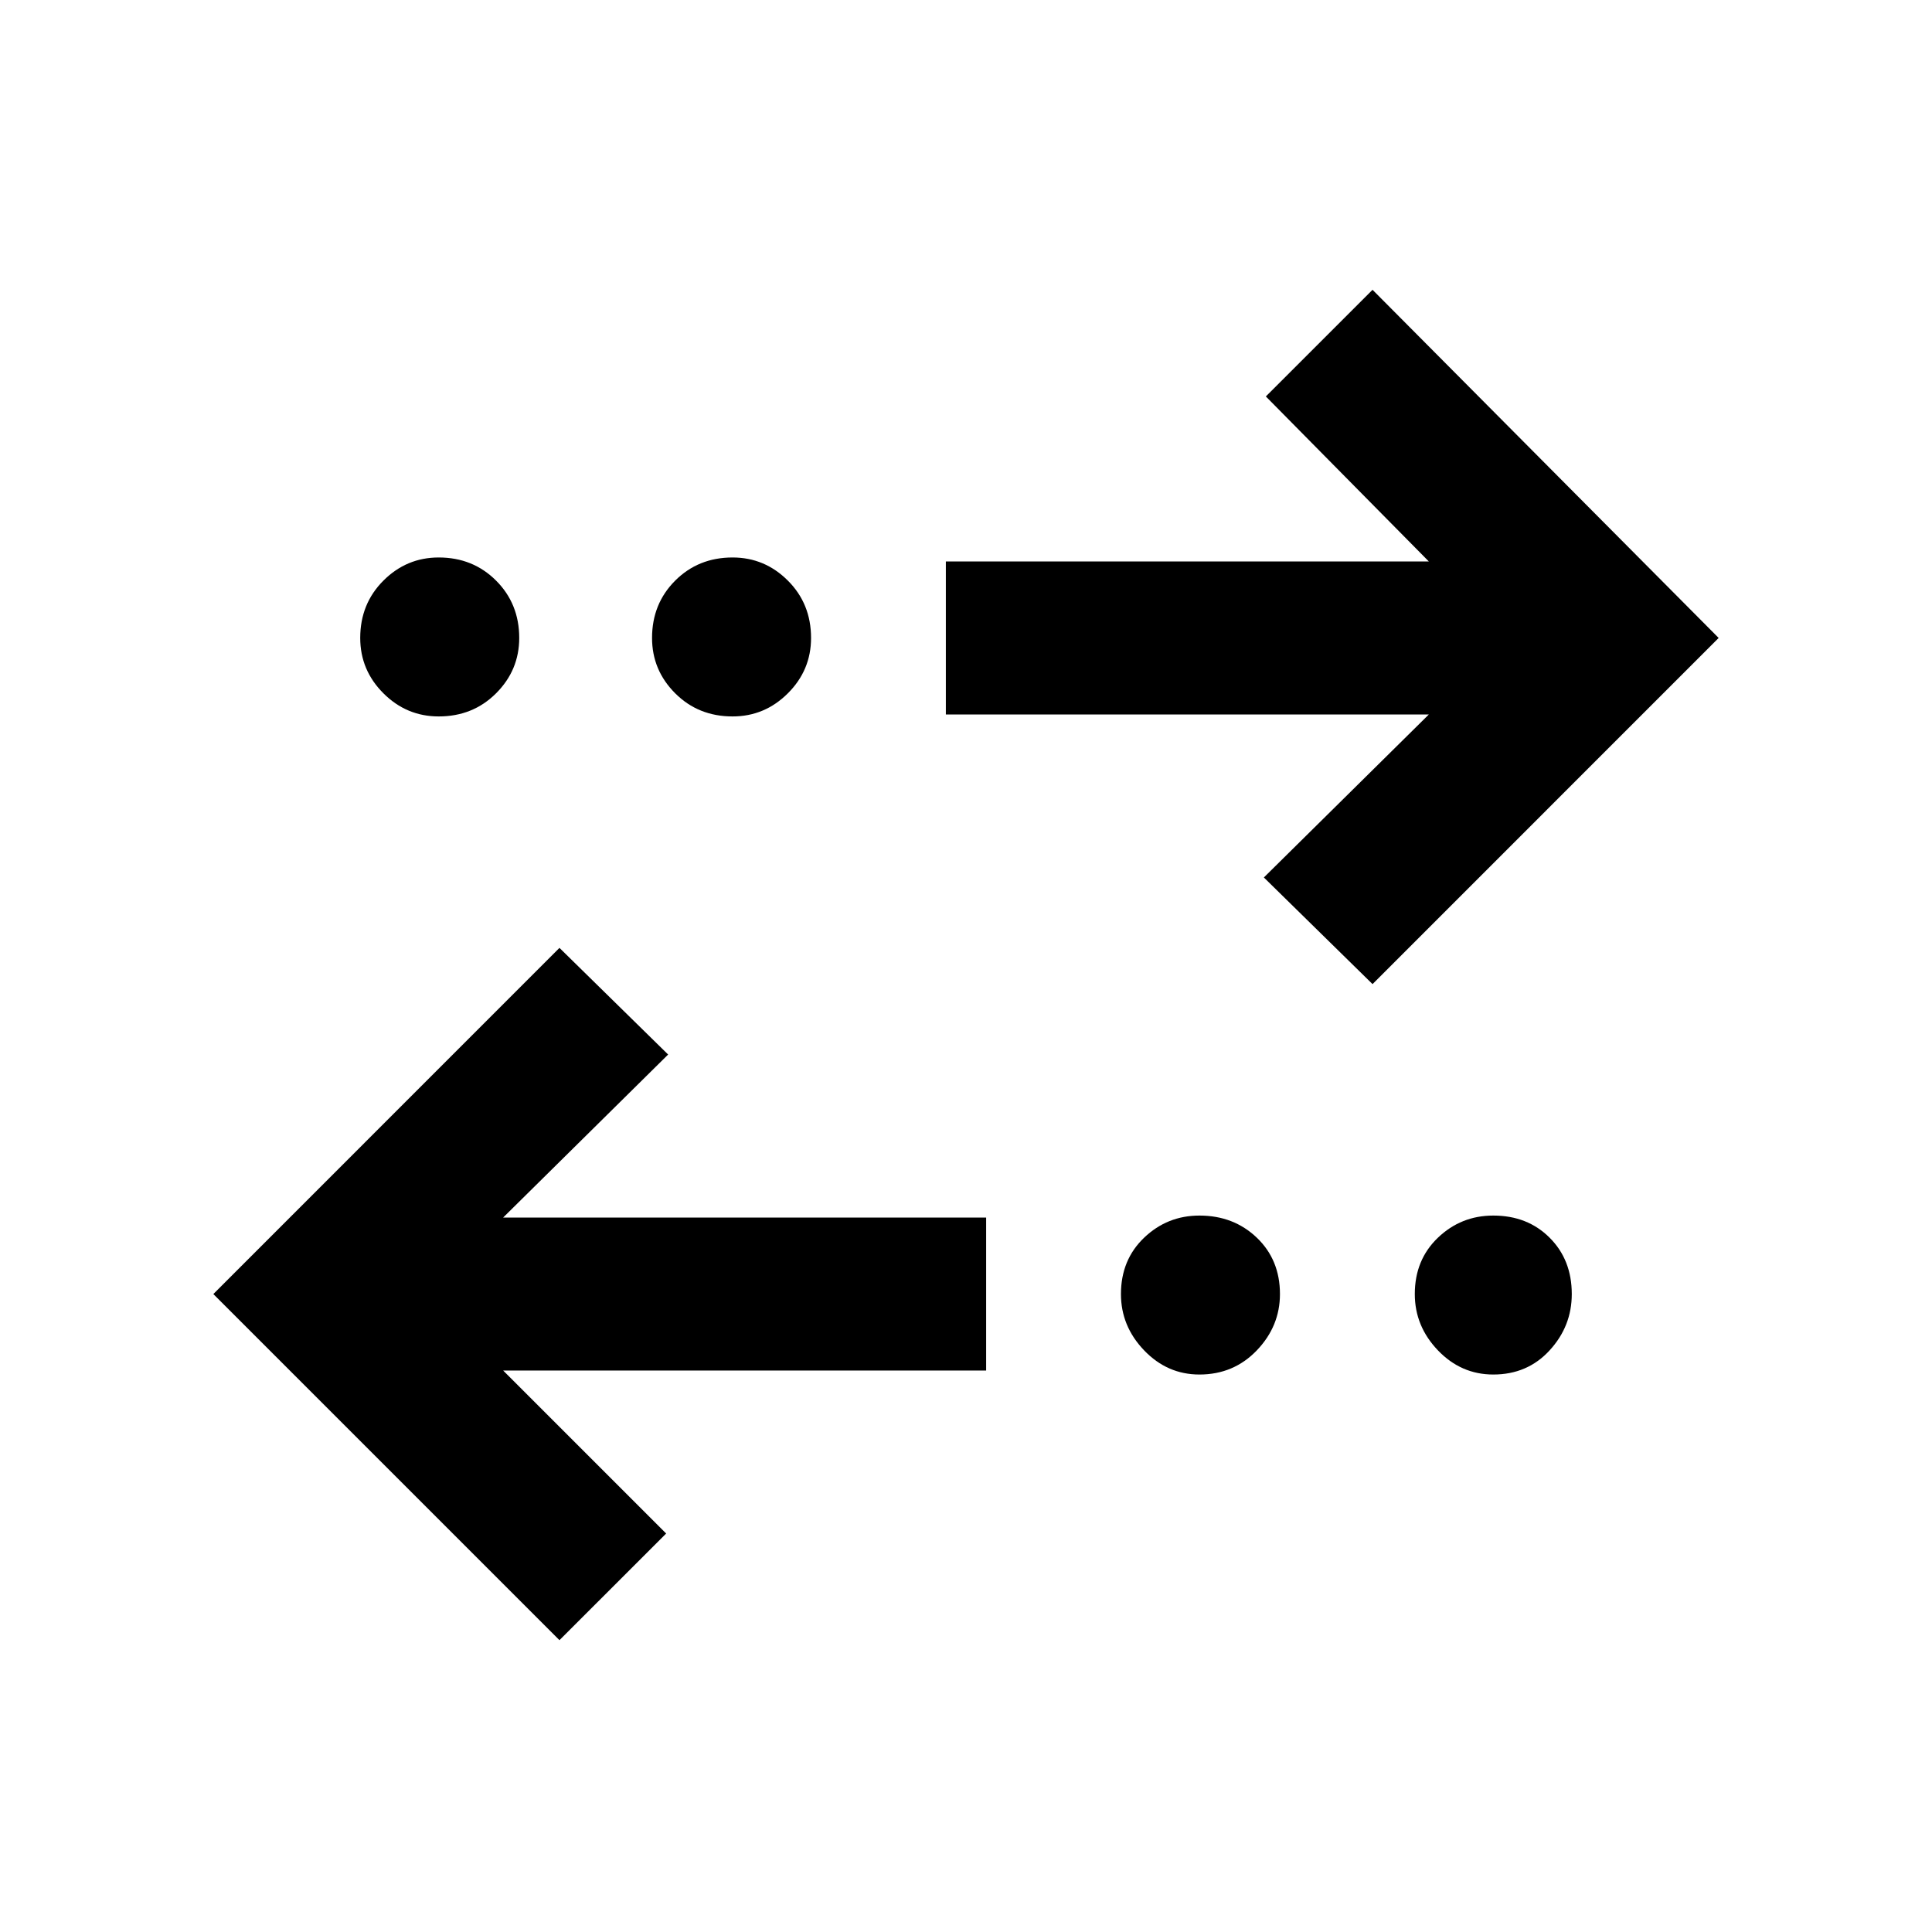<svg xmlns="http://www.w3.org/2000/svg" height="40" width="40"><path d="m11.583 33.958-7.166-7.166 7.166-7.167 2.25 2.208-3.416 3.375h10v3.167h-10l3.375 3.375Zm13.25-5.5q-.666 0-1.145-.5-.48-.5-.48-1.166 0-.709.48-1.167.479-.458 1.145-.458.709 0 1.188.458t.479 1.167q0 .666-.479 1.166-.479.5-1.188.5Zm6.084 0q-.667 0-1.146-.5-.479-.5-.479-1.166 0-.709.479-1.167.479-.458 1.146-.458.708 0 1.166.458.459.458.459 1.167 0 .666-.459 1.166-.458.5-1.166.5Zm-2.5-8.083-2.25-2.208 3.416-3.375h-10v-3.167h10l-3.375-3.417L28.417 6l7.166 7.208ZM9.083 14.833q-.666 0-1.145-.479-.48-.479-.48-1.146 0-.708.48-1.187.479-.479 1.145-.479.709 0 1.188.479t.479 1.187q0 .667-.479 1.146-.479.479-1.188.479Zm6.084 0q-.709 0-1.188-.479t-.479-1.146q0-.708.479-1.187.479-.479 1.188-.479.666 0 1.145.479.48.479.48 1.187 0 .667-.48 1.146-.479.479-1.145.479Z"/></svg>